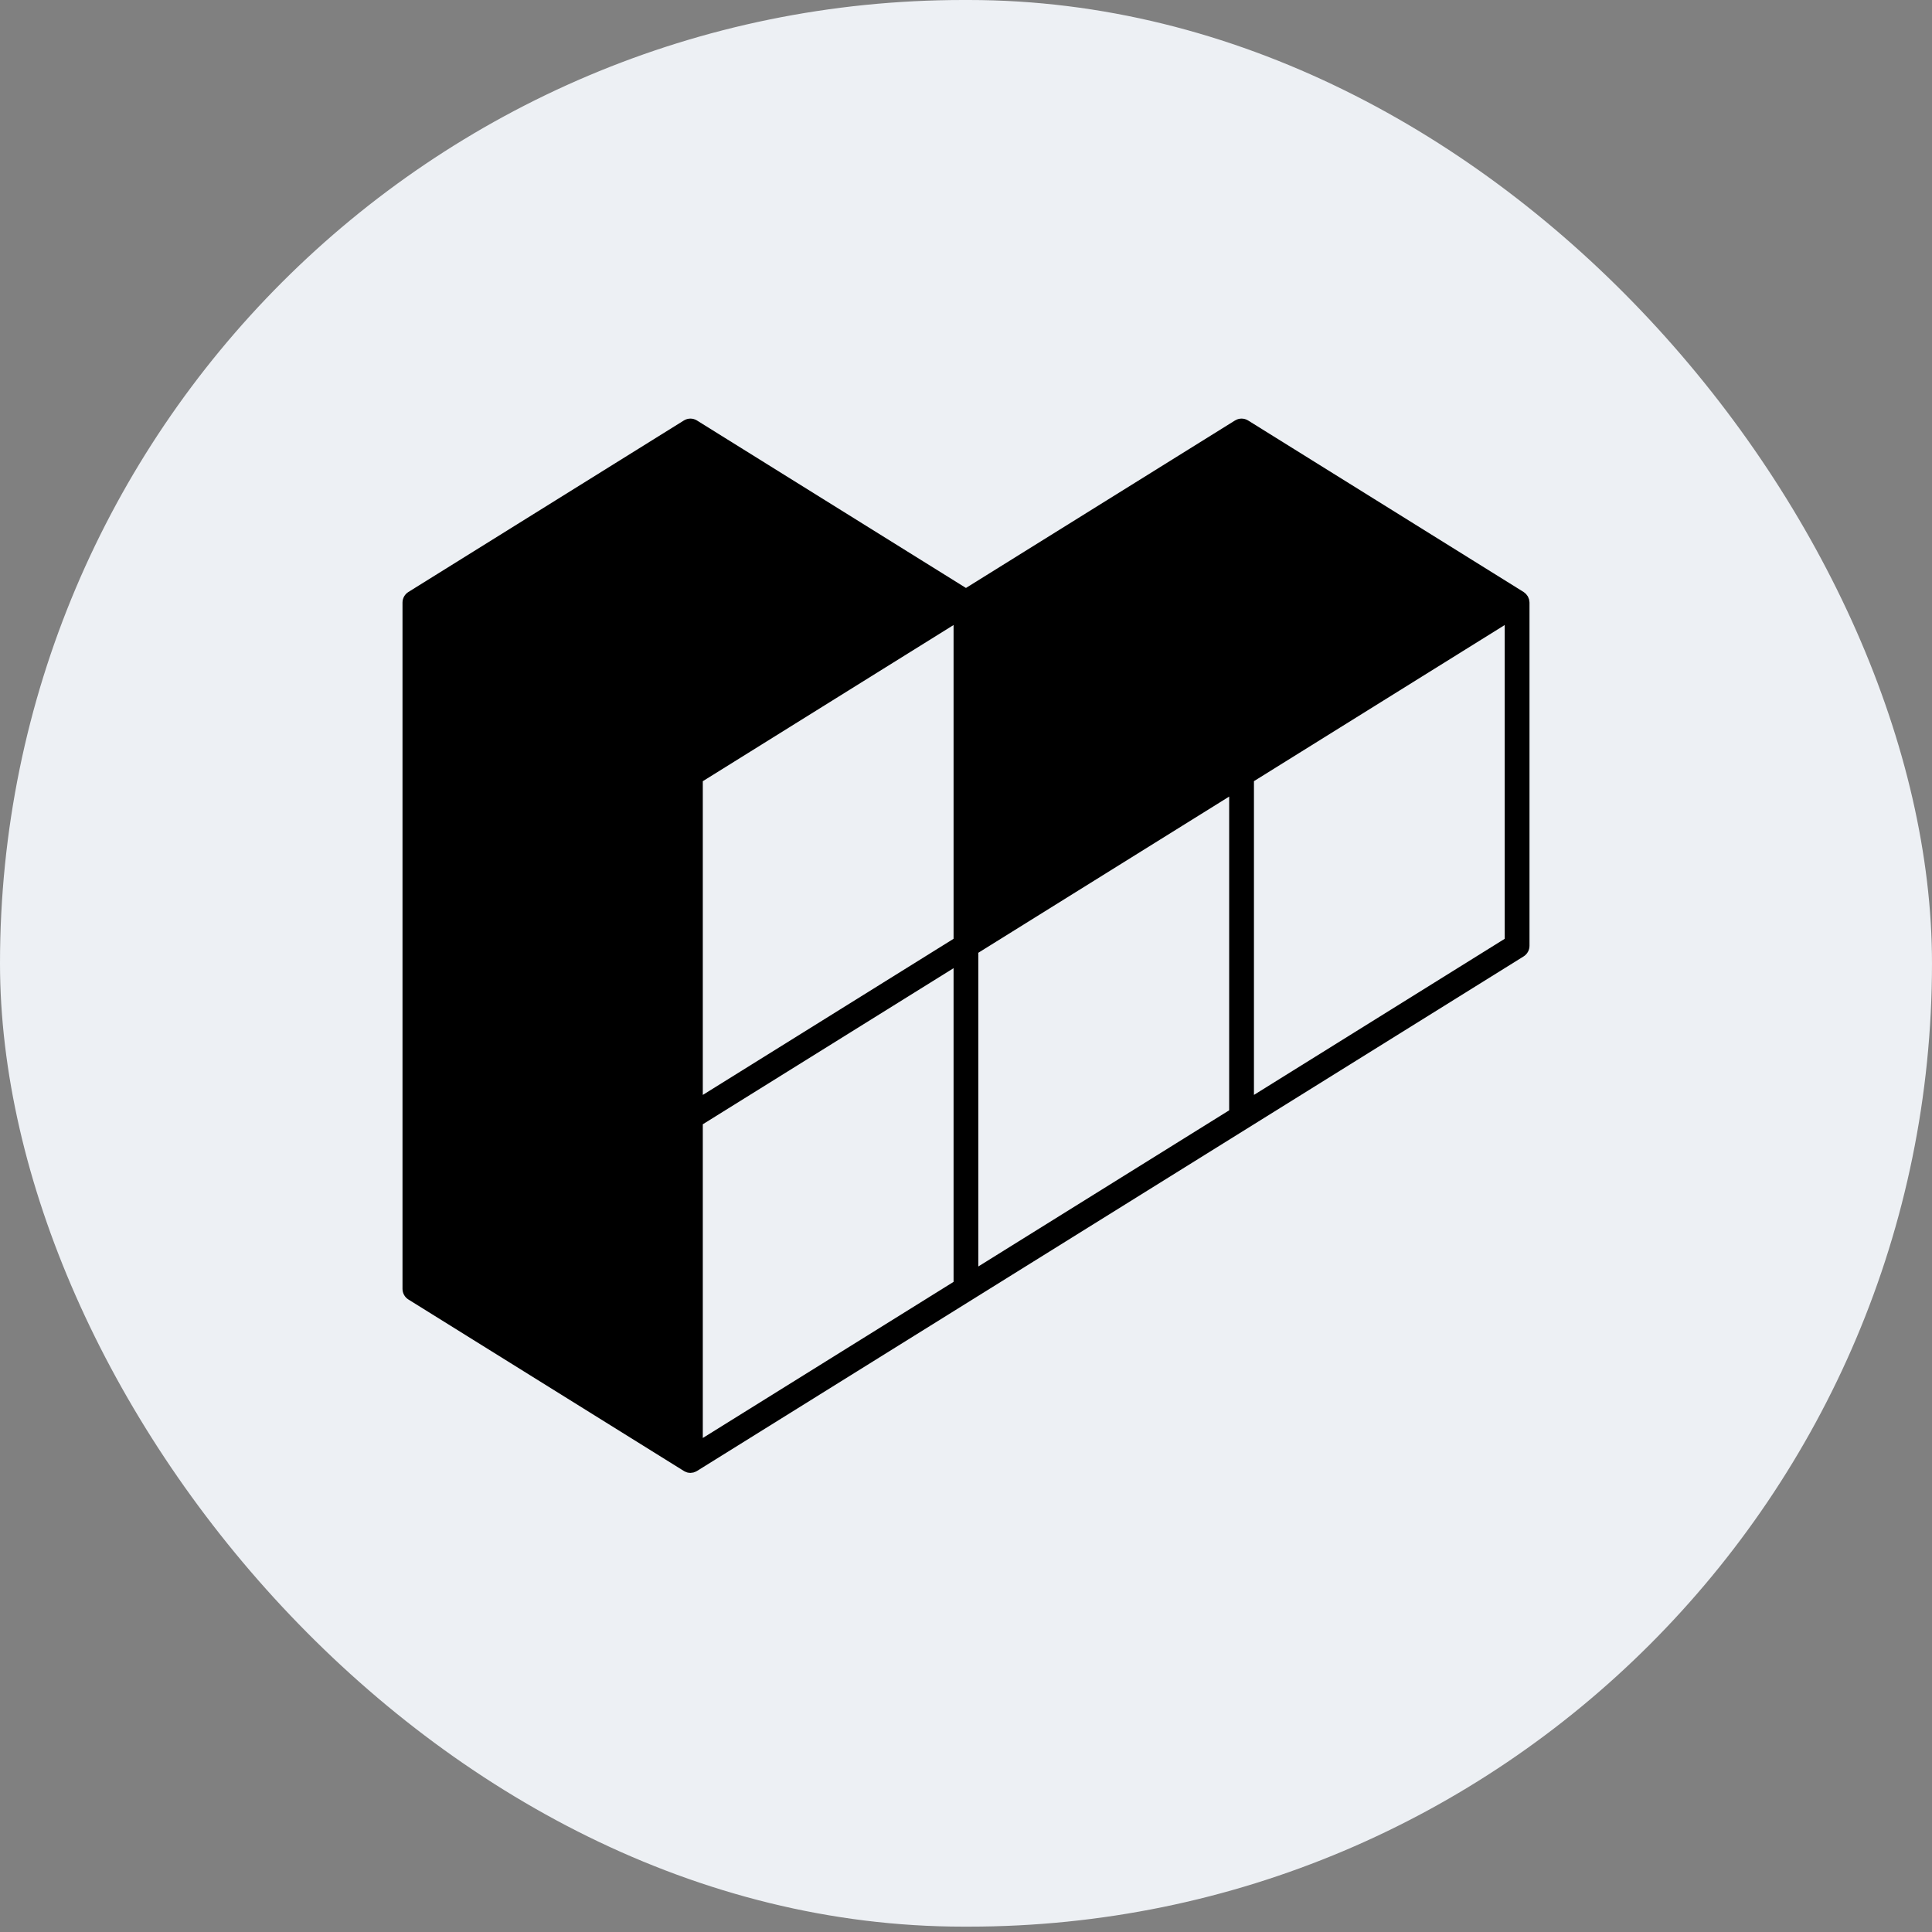 <svg width="120" height="120" viewBox="0 0 120 120" fill="none" xmlns="http://www.w3.org/2000/svg">
<rect x="0" y="0" width="120" height="120" fill="#808080" stroke="none"/>
<rect width="120" height="119.667" rx="59.833" fill="#EDF0F4"/>
<path d="M94.978 37.274C94.977 37.265 94.978 37.256 94.975 37.245C94.974 37.24 94.973 37.235 94.972 37.229C94.966 37.208 94.955 37.189 94.948 37.168C94.932 37.126 94.919 37.083 94.896 37.044C94.888 37.03 94.877 37.018 94.868 37.004C94.856 36.988 94.845 36.972 94.832 36.957C94.814 36.933 94.798 36.908 94.777 36.886C94.758 36.867 94.735 36.853 94.715 36.836C94.688 36.814 94.665 36.788 94.635 36.77L77.52 26.115C77.272 25.962 76.959 25.962 76.711 26.115L59.997 36.519L43.286 26.115C43.04 25.962 42.726 25.962 42.479 26.115L25.365 36.77C25.139 36.911 25 37.161 25 37.43V80.053C25 80.322 25.139 80.572 25.365 80.713L42.48 91.367C42.484 91.37 42.49 91.371 42.494 91.374C42.5 91.377 42.504 91.382 42.509 91.385C42.546 91.406 42.586 91.418 42.624 91.433C42.641 91.439 42.658 91.45 42.675 91.455C42.678 91.456 42.681 91.456 42.684 91.457C42.746 91.473 42.81 91.481 42.873 91.482C42.877 91.482 42.88 91.484 42.883 91.484C42.914 91.484 42.946 91.475 42.977 91.472C43.01 91.468 43.043 91.468 43.074 91.459C43.077 91.458 43.08 91.456 43.084 91.455C43.103 91.45 43.122 91.439 43.14 91.433C43.18 91.419 43.22 91.406 43.256 91.385C43.257 91.385 43.257 91.385 43.258 91.384C43.264 91.381 43.268 91.377 43.273 91.373C43.278 91.37 43.283 91.37 43.288 91.367L94.635 59.404C94.862 59.262 95 59.012 95 58.743V37.43C94.998 37.377 94.989 37.325 94.978 37.274ZM43.652 48.522L59.228 38.821V58.31L43.652 68.008V48.522ZM60.766 59.178L76.346 49.477V68.963L60.766 78.662V59.178ZM43.652 69.831L59.228 60.135V79.619L43.652 89.316V69.831ZM93.46 58.311L77.885 68.007V48.519L93.46 38.822V58.311Z" fill="black"/>
</svg>
